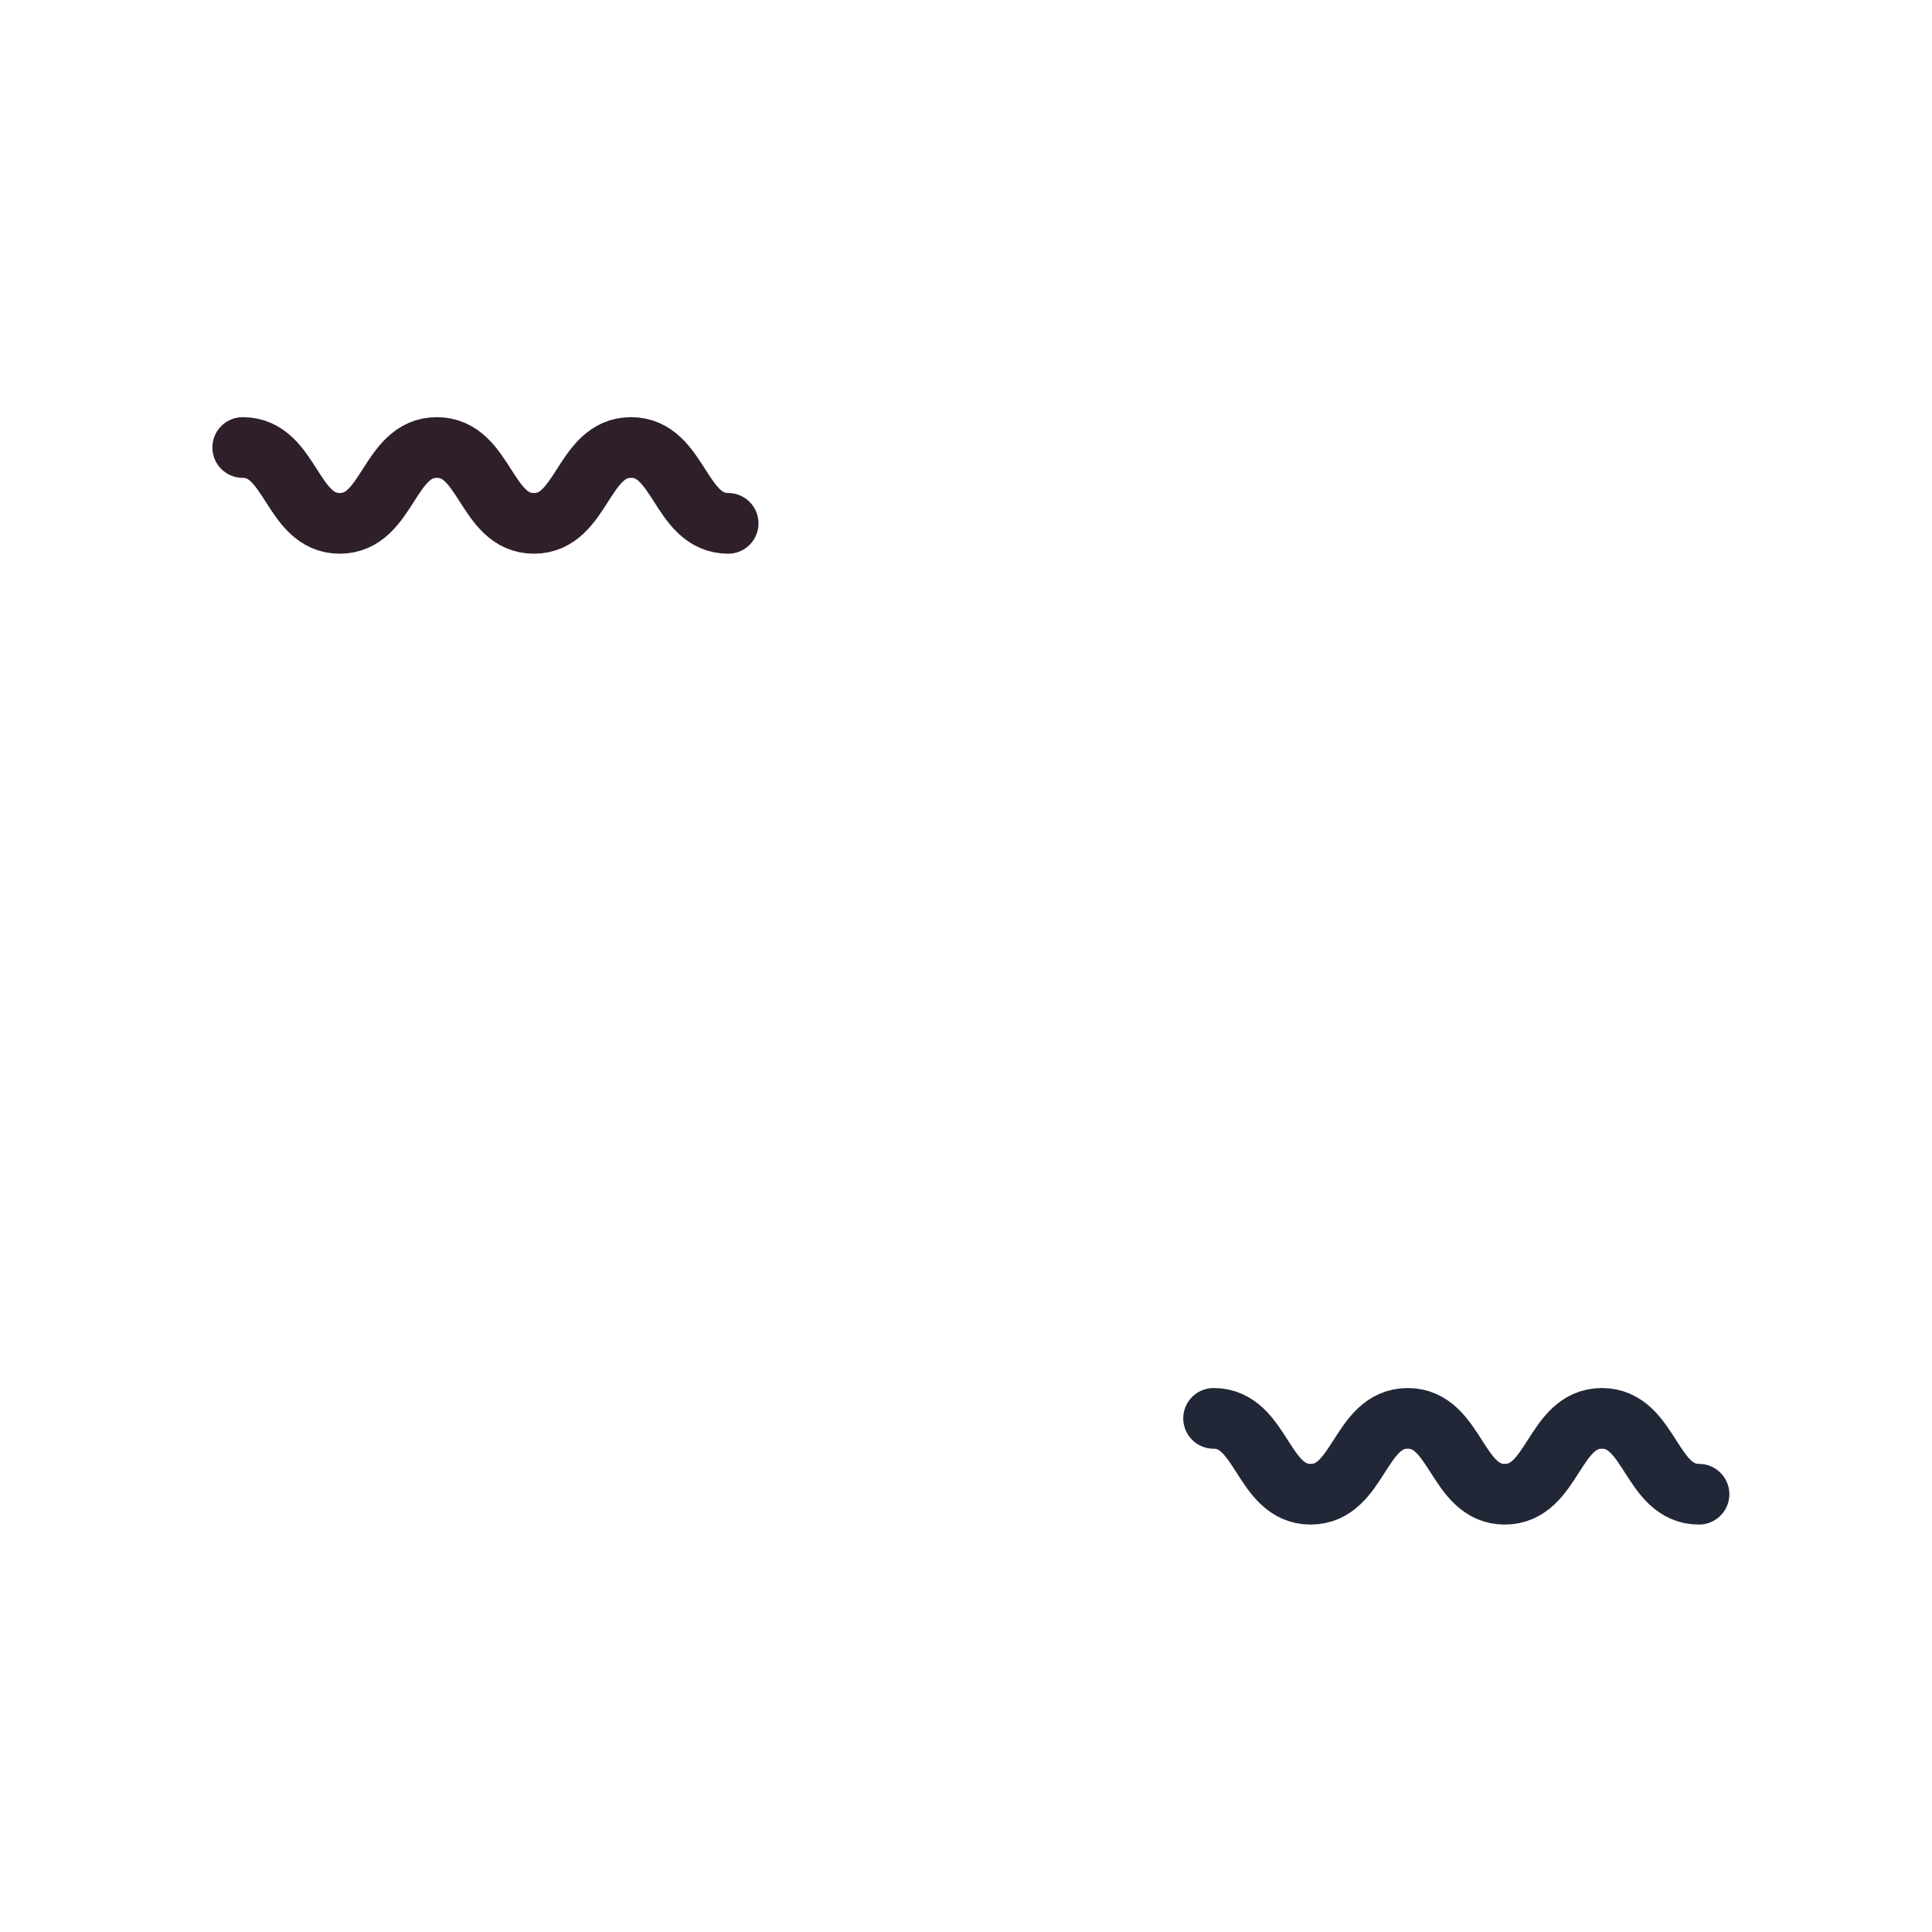 <?xml version="1.0" encoding="utf-8"?><svg xmlns="http://www.w3.org/2000/svg" xmlns:xlink="http://www.w3.org/1999/xlink" width="135" height="135" preserveAspectRatio="xMidYMid" viewBox="0 0 135 135" style="display:block;background-repeat-y:initial;background-repeat-x:initial;background-color:rgb(22, 27, 39);animation-play-state:paused" ><g transform="scale(0.53)" data-fill="c1" style="transform:matrix(0.53, 0, 0, 0.53, 0, 0);fill:rgb(47, 31, 42);animation-play-state:paused" ><g data-idx="0" data-dup="" dx="-128" dy="-128" style="transform-origin:64.001px 64px;animation-timing-function:linear;animation-play-state:paused;animation-name:static-f7e2173d-65aa-41e9-acc0-636685711c3c;animation-iteration-count:infinite;animation-fill-mode:forwards;animation-duration:1s" ><g transform="translate(-128,-128)" style="transform:matrix(1, 0, 0, 1, -128, -128);animation-play-state:paused" ><path fill="none" stroke="#000000" stroke-width="8" stroke-linecap="round" stroke-linejoin="round" stroke-miterlimit="10" d="
	M160,187c6.398,0,6.398,10,12.795,10c6.4,0,6.4-10,12.8-10c6.398,0,6.398,10,12.796,10c6.402,0,6.402-10,12.805-10
	c6.402,0,6.402,10,12.805,10" data-stroke="c1" style="stroke:rgb(47, 31, 42);animation-play-state:paused" ></path></g></g>
<g data-idx="0" data-dup="" dx="128" dy="-128" style="transform-origin:320.001px 64px;animation-timing-function:linear;animation-play-state:paused;animation-name:static-f7e2173d-65aa-41e9-acc0-636685711c3c;animation-iteration-count:infinite;animation-fill-mode:forwards;animation-duration:1s" ><g transform="translate(128,-128)" style="transform:matrix(1, 0, 0, 1, 128, -128);animation-play-state:paused" ><path fill="none" stroke="#000000" stroke-width="8" stroke-linecap="round" stroke-linejoin="round" stroke-miterlimit="10" d="
	M160,187c6.398,0,6.398,10,12.795,10c6.4,0,6.4-10,12.8-10c6.398,0,6.398,10,12.796,10c6.402,0,6.402-10,12.805-10
	c6.402,0,6.402,10,12.805,10" data-stroke="c1" style="stroke:rgb(47, 31, 42);animation-play-state:paused" ></path></g></g>
<g data-idx="1" data-dup="" dx="-128" dy="-128" style="transform-origin:-64px -64px;animation-timing-function:linear;animation-play-state:paused;animation-name:static-f7e2173d-65aa-41e9-acc0-636685711c3c;animation-iteration-count:infinite;animation-fill-mode:forwards;animation-duration:1s" ><g transform="translate(-128,-128)" style="transform:matrix(1, 0, 0, 1, -128, -128);animation-play-state:paused" ><path fill="none" stroke="#777777" stroke-width="8" stroke-linecap="round" stroke-linejoin="round" stroke-miterlimit="10" d="
	M32,59c6.398,0,6.398,10,12.795,10c6.4,0,6.4-10,12.8-10c6.398,0,6.398,10,12.796,10c6.402,0,6.402-10,12.805-10
	C89.598,59,89.598,69,96,69" data-stroke="c2" style="stroke:rgb(33, 39, 55);animation-play-state:paused" ></path></g></g>
<g data-idx="1" data-dup="" dx="128" dy="-128" style="transform-origin:192px -64px;animation-timing-function:linear;animation-play-state:paused;animation-name:static-f7e2173d-65aa-41e9-acc0-636685711c3c;animation-iteration-count:infinite;animation-fill-mode:forwards;animation-duration:1s" ><g transform="translate(128,-128)" style="transform:matrix(1, 0, 0, 1, 128, -128);animation-play-state:paused" ><path fill="none" stroke="#777777" stroke-width="8" stroke-linecap="round" stroke-linejoin="round" stroke-miterlimit="10" d="
	M32,59c6.398,0,6.398,10,12.795,10c6.4,0,6.4-10,12.8-10c6.398,0,6.398,10,12.796,10c6.402,0,6.402-10,12.805-10
	C89.598,59,89.598,69,96,69" data-stroke="c2" style="stroke:rgb(33, 39, 55);animation-play-state:paused" ></path></g></g>
<g data-idx="0" data-dup="" dx="-128" dy="128" style="transform-origin:64.001px 320px;animation-timing-function:linear;animation-play-state:paused;animation-name:static-f7e2173d-65aa-41e9-acc0-636685711c3c;animation-iteration-count:infinite;animation-fill-mode:forwards;animation-duration:1s" ><g transform="translate(-128,128)" style="transform:matrix(1, 0, 0, 1, -128, 128);animation-play-state:paused" ><path fill="none" stroke="#000000" stroke-width="8" stroke-linecap="round" stroke-linejoin="round" stroke-miterlimit="10" d="
	M160,187c6.398,0,6.398,10,12.795,10c6.4,0,6.4-10,12.8-10c6.398,0,6.398,10,12.796,10c6.402,0,6.402-10,12.805-10
	c6.402,0,6.402,10,12.805,10" data-stroke="c1" style="stroke:rgb(47, 31, 42);animation-play-state:paused" ></path></g></g>
<g data-idx="0" data-dup="" dx="128" dy="128" style="transform-origin:320.001px 320px;animation-timing-function:linear;animation-play-state:paused;animation-name:static-f7e2173d-65aa-41e9-acc0-636685711c3c;animation-iteration-count:infinite;animation-fill-mode:forwards;animation-duration:1s" ><g transform="translate(128,128)" style="transform:matrix(1, 0, 0, 1, 128, 128);animation-play-state:paused" ><path fill="none" stroke="#000000" stroke-width="8" stroke-linecap="round" stroke-linejoin="round" stroke-miterlimit="10" d="
	M160,187c6.398,0,6.398,10,12.795,10c6.4,0,6.4-10,12.8-10c6.398,0,6.398,10,12.796,10c6.402,0,6.402-10,12.805-10
	c6.402,0,6.402,10,12.805,10" data-stroke="c1" style="stroke:rgb(47, 31, 42);animation-play-state:paused" ></path></g></g>
<g data-idx="1" data-dup="" dx="-128" dy="128" style="transform-origin:-64px 192px;animation-timing-function:linear;animation-play-state:paused;animation-name:static-f7e2173d-65aa-41e9-acc0-636685711c3c;animation-iteration-count:infinite;animation-fill-mode:forwards;animation-duration:1s" ><g transform="translate(-128,128)" style="transform:matrix(1, 0, 0, 1, -128, 128);animation-play-state:paused" ><path fill="none" stroke="#777777" stroke-width="8" stroke-linecap="round" stroke-linejoin="round" stroke-miterlimit="10" d="
	M32,59c6.398,0,6.398,10,12.795,10c6.4,0,6.4-10,12.8-10c6.398,0,6.398,10,12.796,10c6.402,0,6.402-10,12.805-10
	C89.598,59,89.598,69,96,69" data-stroke="c2" style="stroke:rgb(33, 39, 55);animation-play-state:paused" ></path></g></g>
<g data-idx="1" data-dup="" dx="128" dy="128" style="transform-origin:192px 192px;animation-timing-function:linear;animation-play-state:paused;animation-name:static-f7e2173d-65aa-41e9-acc0-636685711c3c;animation-iteration-count:infinite;animation-fill-mode:forwards;animation-duration:1s" ><g transform="translate(128,128)" style="transform:matrix(1, 0, 0, 1, 128, 128);animation-play-state:paused" ><path fill="none" stroke="#777777" stroke-width="8" stroke-linecap="round" stroke-linejoin="round" stroke-miterlimit="10" d="
	M32,59c6.398,0,6.398,10,12.795,10c6.4,0,6.4-10,12.8-10c6.398,0,6.398,10,12.796,10c6.402,0,6.402-10,12.805-10
	C89.598,59,89.598,69,96,69" data-stroke="c2" style="stroke:rgb(33, 39, 55);animation-play-state:paused" ></path></g></g></g></svg>